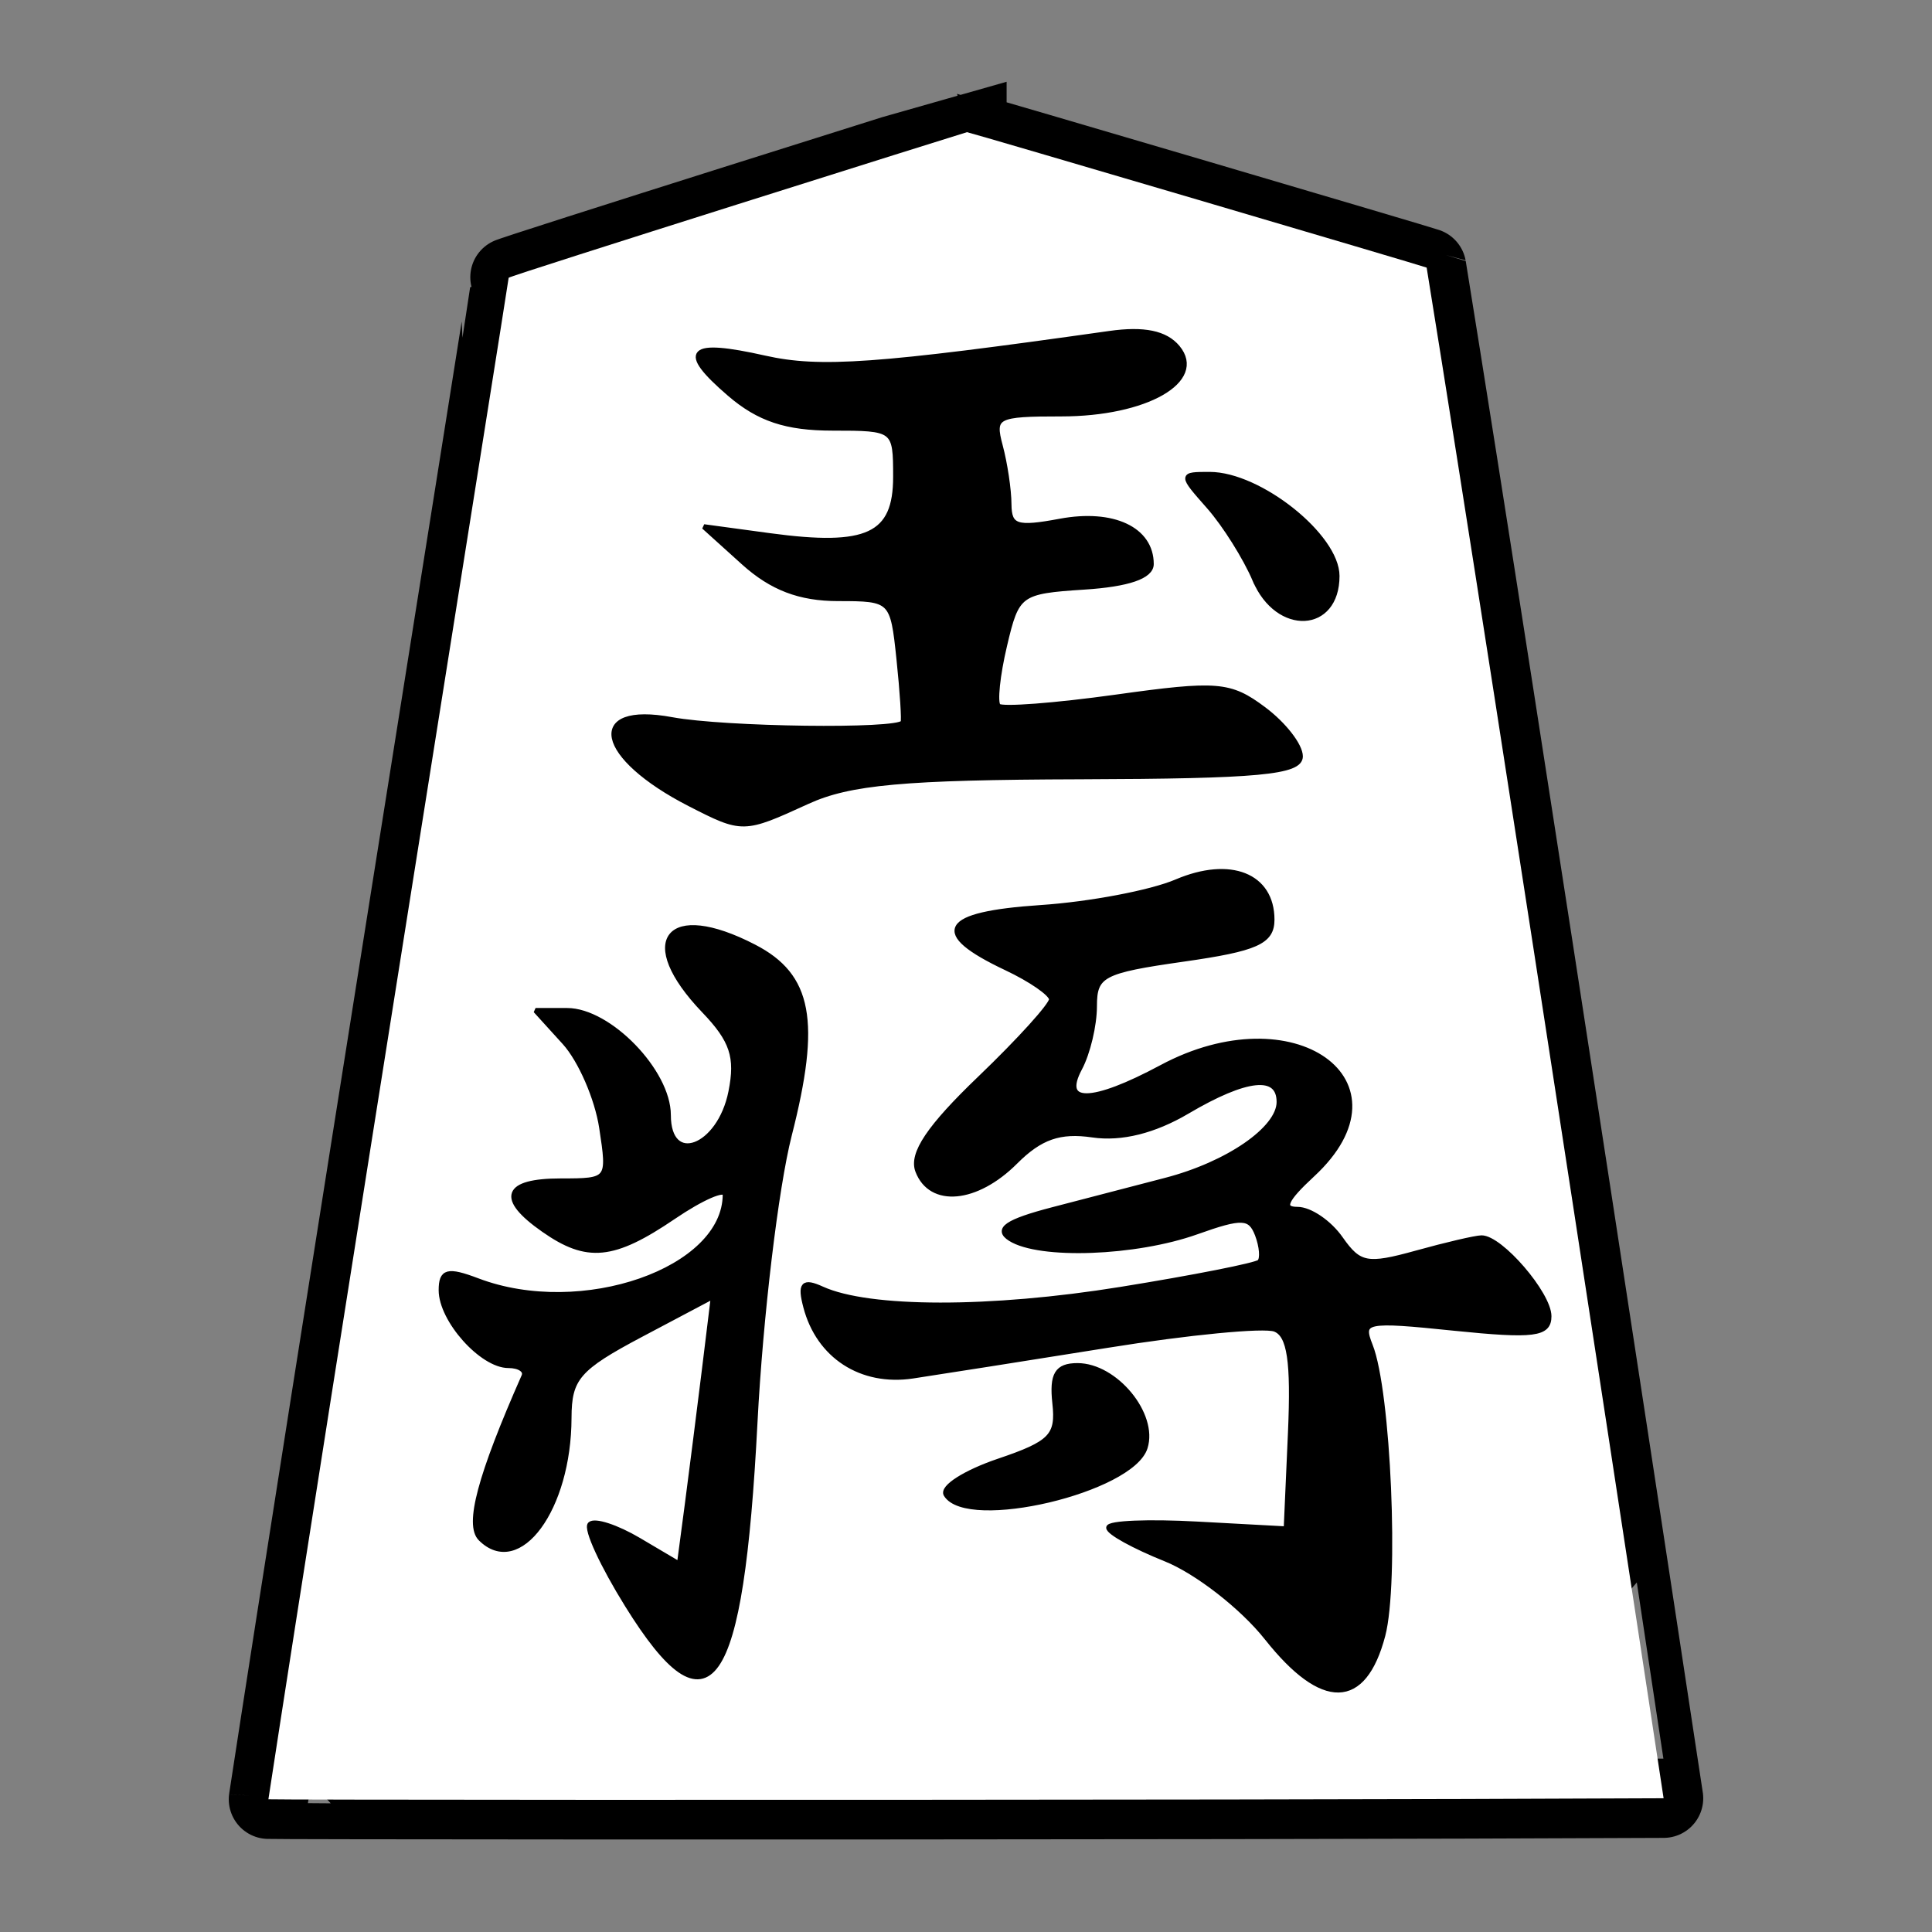 <?xml version="1.0" encoding="UTF-8" standalone="no"?><!DOCTYPE svg PUBLIC "-//W3C//DTD SVG 1.1//EN" "http://www.w3.org/Graphics/SVG/1.1/DTD/svg11.dtd"><svg width="100%" height="100%" viewBox="0 0 39 39" version="1.1" xmlns="http://www.w3.org/2000/svg" xmlns:xlink="http://www.w3.org/1999/xlink" xml:space="preserve" xmlns:serif="http://www.serif.com/" style="fill-rule:evenodd;clip-rule:evenodd;stroke-miterlimit:2;"><rect x="0" y="0" width="39" height="39" fill="#808080" stroke="none"/><g id="g3792"><path id="path3040" d="M19.52,2.668c-0.074,0.018 -9.259,2.908 -9.252,2.939c0.006,0.023 -3.662,22.951 -4.85,30.714c-0.001,0.01 10.344,0.018 19.373,0.004c3.294,-0.005 6.413,-0.013 8.791,-0.025c0.002,0 -3.319,-21.858 -4.783,-30.898c-0.002,-0.012 -9.256,-2.74 -9.279,-2.734Z" style="fill:none;fill-rule:nonzero;stroke:#000;stroke-width:1.6px;"/><path d="M19.52,2.668c-0.074,0.018 -9.259,2.908 -9.252,2.939c0.006,0.023 -3.662,22.951 -4.85,30.714c-0.001,0.01 10.344,0.018 19.373,0.004c3.294,-0.005 6.413,-0.013 8.791,-0.025c0.002,0 -3.319,-21.858 -4.783,-30.898c-0.002,-0.012 -9.256,-2.74 -9.279,-2.734Z" style="fill:#fff;fill-rule:nonzero;"/><g id="path3004"><path d="M25.334,11.708c-0.192,-0.452 -0.61,-1.116 -0.927,-1.477c-0.577,-0.654 -0.577,-0.655 0.012,-0.655c1.006,0 2.571,1.249 2.571,2.051c0,1.1 -1.197,1.159 -1.656,0.081Z" style="fill:none;fill-rule:nonzero;stroke:#000;stroke-width:0.1px;"/><path d="M25.334,11.708c-0.192,-0.452 -0.61,-1.116 -0.927,-1.477c-0.577,-0.654 -0.577,-0.655 0.012,-0.655c1.006,0 2.571,1.249 2.571,2.051c0,1.1 -1.197,1.159 -1.656,0.081Z" style="fill-rule:nonzero;"/></g><path id="path30041" serif:id="path3004" d="M25.571,33.06c-0.493,-0.622 -1.412,-1.337 -2.044,-1.59c-0.631,-0.253 -1.147,-0.537 -1.147,-0.632c0,-0.094 0.806,-0.127 1.791,-0.073l1.792,0.097l0.086,-1.938c0.063,-1.449 -0.016,-1.978 -0.313,-2.092c-0.219,-0.084 -1.741,0.062 -3.382,0.326c-1.641,0.262 -3.41,0.541 -3.93,0.619c-1.037,0.155 -1.899,-0.403 -2.159,-1.399c-0.121,-0.46 -0.053,-0.533 0.33,-0.359c0.947,0.43 3.393,0.434 6.03,0.008c1.475,-0.238 2.736,-0.487 2.801,-0.553c0.067,-0.066 0.046,-0.315 -0.044,-0.552c-0.144,-0.373 -0.312,-0.38 -1.226,-0.054c-1.23,0.439 -3.172,0.51 -3.761,0.137c-0.299,-0.19 -0.07,-0.346 0.86,-0.588c0.697,-0.182 1.719,-0.448 2.271,-0.591c1.259,-0.326 2.294,-1.04 2.294,-1.581c0,-0.582 -0.657,-0.514 -1.853,0.191c-0.669,0.395 -1.334,0.56 -1.912,0.475c-0.661,-0.097 -1.057,0.041 -1.558,0.542c-0.788,0.789 -1.706,0.874 -1.97,0.184c-0.134,-0.347 0.229,-0.886 1.259,-1.873c0.796,-0.764 1.444,-1.479 1.44,-1.592c-0.003,-0.112 -0.415,-0.398 -0.916,-0.634c-1.514,-0.716 -1.304,-1.084 0.692,-1.218c0.994,-0.066 2.23,-0.3 2.746,-0.52c1.086,-0.463 1.929,-0.128 1.929,0.765c0,0.447 -0.316,0.588 -1.792,0.798c-1.636,0.233 -1.792,0.315 -1.792,0.95c0,0.383 -0.134,0.945 -0.297,1.251c-0.4,0.747 0.238,0.74 1.655,-0.02c2.658,-1.423 5.067,0.289 3.044,2.165c-0.557,0.515 -0.637,0.703 -0.303,0.703c0.251,0 0.644,0.267 0.872,0.595c0.373,0.531 0.536,0.561 1.522,0.288c0.608,-0.169 1.201,-0.307 1.32,-0.308c0.384,-0.003 1.362,1.133 1.362,1.583c0,0.368 -0.303,0.407 -1.912,0.243c-1.802,-0.186 -1.899,-0.166 -1.695,0.35c0.366,0.918 0.532,4.786 0.253,5.85c-0.383,1.454 -1.216,1.471 -2.343,0.047Zm-12.907,-0.657c-0.503,-0.809 -0.841,-1.543 -0.752,-1.633c0.09,-0.09 0.532,0.054 0.983,0.32l0.819,0.484l0.161,-1.215c0.088,-0.669 0.242,-1.886 0.343,-2.703l0.182,-1.488l-1.455,0.77c-1.282,0.679 -1.456,0.88 -1.458,1.684c-0.004,1.833 -1.013,3.208 -1.786,2.436c-0.277,-0.277 -0.014,-1.261 0.875,-3.276c0.054,-0.119 -0.088,-0.216 -0.313,-0.216c-0.536,0 -1.358,-0.921 -1.358,-1.521c0,-0.388 0.13,-0.422 0.735,-0.193c2.099,0.798 4.999,-0.212 4.999,-1.741c0,-0.141 -0.47,0.063 -1.044,0.453c-1.214,0.824 -1.742,0.876 -2.62,0.261c-0.912,-0.637 -0.788,-0.987 0.348,-0.987c0.977,0 0.985,-0.009 0.822,-1.075c-0.09,-0.591 -0.426,-1.365 -0.748,-1.72l-0.586,-0.645l0.637,0c0.849,0 2.044,1.234 2.044,2.111c0,1.057 1.034,0.673 1.262,-0.469c0.141,-0.704 0.029,-1.042 -0.543,-1.639c-1.352,-1.412 -0.739,-2.193 1.01,-1.288c1.129,0.583 1.3,1.497 0.712,3.801c-0.27,1.06 -0.582,3.669 -0.692,5.799c-0.282,5.448 -0.919,6.359 -2.577,3.69Zm6.434,-2.233c-0.089,-0.144 0.387,-0.447 1.058,-0.675c1.066,-0.36 1.21,-0.509 1.137,-1.171c-0.063,-0.581 0.044,-0.758 0.458,-0.758c0.763,0 1.578,0.987 1.365,1.656c-0.273,0.863 -3.588,1.646 -4.018,0.948Zm-5.177,-13.943c-1.855,-0.951 -2.079,-2.019 -0.357,-1.7c1.068,0.197 4.542,0.243 4.664,0.06c0.025,-0.036 -0.012,-0.615 -0.082,-1.285c-0.125,-1.2 -0.144,-1.218 -1.228,-1.218c-0.774,0 -1.339,-0.216 -1.905,-0.726l-0.804,-0.726l1.333,0.181c1.969,0.266 2.537,0.001 2.537,-1.186c0,-0.974 -0.014,-0.984 -1.274,-0.984c-0.934,0 -1.489,-0.185 -2.079,-0.693c-1.016,-0.874 -0.825,-1.068 0.709,-0.723c1.117,0.251 2.269,0.168 6.96,-0.496c0.698,-0.099 1.132,-0.009 1.376,0.284c0.55,0.663 -0.638,1.341 -2.348,1.341c-1.316,0 -1.393,0.04 -1.231,0.645c0.095,0.355 0.175,0.885 0.176,1.179c0.004,0.457 0.153,0.505 1.03,0.341c1.069,-0.2 1.842,0.162 1.842,0.865c0,0.249 -0.466,0.409 -1.353,0.466c-1.308,0.085 -1.361,0.124 -1.608,1.178c-0.142,0.6 -0.199,1.151 -0.126,1.222c0.071,0.073 1.139,-0.009 2.372,-0.18c2.049,-0.286 2.303,-0.265 2.983,0.243c0.408,0.304 0.742,0.734 0.742,0.953c0,0.323 -0.845,0.402 -4.444,0.413c-3.555,0.011 -4.657,0.111 -5.51,0.502c-1.294,0.592 -1.303,0.592 -2.375,0.044Z" style="fill:none;fill-rule:nonzero;stroke:#000;stroke-width:0.1px;"/><path d="M25.571,33.06c-0.493,-0.622 -1.412,-1.337 -2.044,-1.59c-0.631,-0.253 -1.147,-0.537 -1.147,-0.632c0,-0.094 0.806,-0.127 1.791,-0.073l1.792,0.097l0.086,-1.938c0.063,-1.449 -0.016,-1.978 -0.313,-2.092c-0.219,-0.084 -1.741,0.062 -3.382,0.326c-1.641,0.262 -3.41,0.541 -3.93,0.619c-1.037,0.155 -1.899,-0.403 -2.159,-1.399c-0.121,-0.46 -0.053,-0.533 0.33,-0.359c0.947,0.43 3.393,0.434 6.03,0.008c1.475,-0.238 2.736,-0.487 2.801,-0.553c0.067,-0.066 0.046,-0.315 -0.044,-0.552c-0.144,-0.373 -0.312,-0.38 -1.226,-0.054c-1.23,0.439 -3.172,0.51 -3.761,0.137c-0.299,-0.19 -0.07,-0.346 0.86,-0.588c0.697,-0.182 1.719,-0.448 2.271,-0.591c1.259,-0.326 2.294,-1.04 2.294,-1.581c0,-0.582 -0.657,-0.514 -1.853,0.191c-0.669,0.395 -1.334,0.56 -1.912,0.475c-0.661,-0.097 -1.057,0.041 -1.558,0.542c-0.788,0.789 -1.706,0.874 -1.97,0.184c-0.134,-0.347 0.229,-0.886 1.259,-1.873c0.796,-0.764 1.444,-1.479 1.44,-1.592c-0.003,-0.112 -0.415,-0.398 -0.916,-0.634c-1.514,-0.716 -1.304,-1.084 0.692,-1.218c0.994,-0.066 2.23,-0.3 2.746,-0.52c1.086,-0.463 1.929,-0.128 1.929,0.765c0,0.447 -0.316,0.588 -1.792,0.798c-1.636,0.233 -1.792,0.315 -1.792,0.95c0,0.383 -0.134,0.945 -0.297,1.251c-0.4,0.747 0.238,0.74 1.655,-0.02c2.658,-1.423 5.067,0.289 3.044,2.165c-0.557,0.515 -0.637,0.703 -0.303,0.703c0.251,0 0.644,0.267 0.872,0.595c0.373,0.531 0.536,0.561 1.522,0.288c0.608,-0.169 1.201,-0.307 1.32,-0.308c0.384,-0.003 1.362,1.133 1.362,1.583c0,0.368 -0.303,0.407 -1.912,0.243c-1.802,-0.186 -1.899,-0.166 -1.695,0.35c0.366,0.918 0.532,4.786 0.253,5.85c-0.383,1.454 -1.216,1.471 -2.343,0.047Zm-12.907,-0.657c-0.503,-0.809 -0.841,-1.543 -0.752,-1.633c0.09,-0.09 0.532,0.054 0.983,0.32l0.819,0.484l0.161,-1.215c0.088,-0.669 0.242,-1.886 0.343,-2.703l0.182,-1.488l-1.455,0.77c-1.282,0.679 -1.456,0.88 -1.458,1.684c-0.004,1.833 -1.013,3.208 -1.786,2.436c-0.277,-0.277 -0.014,-1.261 0.875,-3.276c0.054,-0.119 -0.088,-0.216 -0.313,-0.216c-0.536,0 -1.358,-0.921 -1.358,-1.521c0,-0.388 0.13,-0.422 0.735,-0.193c2.099,0.798 4.999,-0.212 4.999,-1.741c0,-0.141 -0.47,0.063 -1.044,0.453c-1.214,0.824 -1.742,0.876 -2.62,0.261c-0.912,-0.637 -0.788,-0.987 0.348,-0.987c0.977,0 0.985,-0.009 0.822,-1.075c-0.09,-0.591 -0.426,-1.365 -0.748,-1.72l-0.586,-0.645l0.637,0c0.849,0 2.044,1.234 2.044,2.111c0,1.057 1.034,0.673 1.262,-0.469c0.141,-0.704 0.029,-1.042 -0.543,-1.639c-1.352,-1.412 -0.739,-2.193 1.01,-1.288c1.129,0.583 1.3,1.497 0.712,3.801c-0.27,1.06 -0.582,3.669 -0.692,5.799c-0.282,5.448 -0.919,6.359 -2.577,3.69Zm6.434,-2.233c-0.089,-0.144 0.387,-0.447 1.058,-0.675c1.066,-0.36 1.21,-0.509 1.137,-1.171c-0.063,-0.581 0.044,-0.758 0.458,-0.758c0.763,0 1.578,0.987 1.365,1.656c-0.273,0.863 -3.588,1.646 -4.018,0.948Zm-5.177,-13.943c-1.855,-0.951 -2.079,-2.019 -0.357,-1.7c1.068,0.197 4.542,0.243 4.664,0.06c0.025,-0.036 -0.012,-0.615 -0.082,-1.285c-0.125,-1.2 -0.144,-1.218 -1.228,-1.218c-0.774,0 -1.339,-0.216 -1.905,-0.726l-0.804,-0.726l1.333,0.181c1.969,0.266 2.537,0.001 2.537,-1.186c0,-0.974 -0.014,-0.984 -1.274,-0.984c-0.934,0 -1.489,-0.185 -2.079,-0.693c-1.016,-0.874 -0.825,-1.068 0.709,-0.723c1.117,0.251 2.269,0.168 6.96,-0.496c0.698,-0.099 1.132,-0.009 1.376,0.284c0.55,0.663 -0.638,1.341 -2.348,1.341c-1.316,0 -1.393,0.04 -1.231,0.645c0.095,0.355 0.175,0.885 0.176,1.179c0.004,0.457 0.153,0.505 1.03,0.341c1.069,-0.2 1.842,0.162 1.842,0.865c0,0.249 -0.466,0.409 -1.353,0.466c-1.308,0.085 -1.361,0.124 -1.608,1.178c-0.142,0.6 -0.199,1.151 -0.126,1.222c0.071,0.073 1.139,-0.009 2.372,-0.18c2.049,-0.286 2.303,-0.265 2.983,0.243c0.408,0.304 0.742,0.734 0.742,0.953c0,0.323 -0.845,0.402 -4.444,0.413c-3.555,0.011 -4.657,0.111 -5.51,0.502c-1.294,0.592 -1.303,0.592 -2.375,0.044Z" style="fill-rule:nonzero;"/></g></svg>